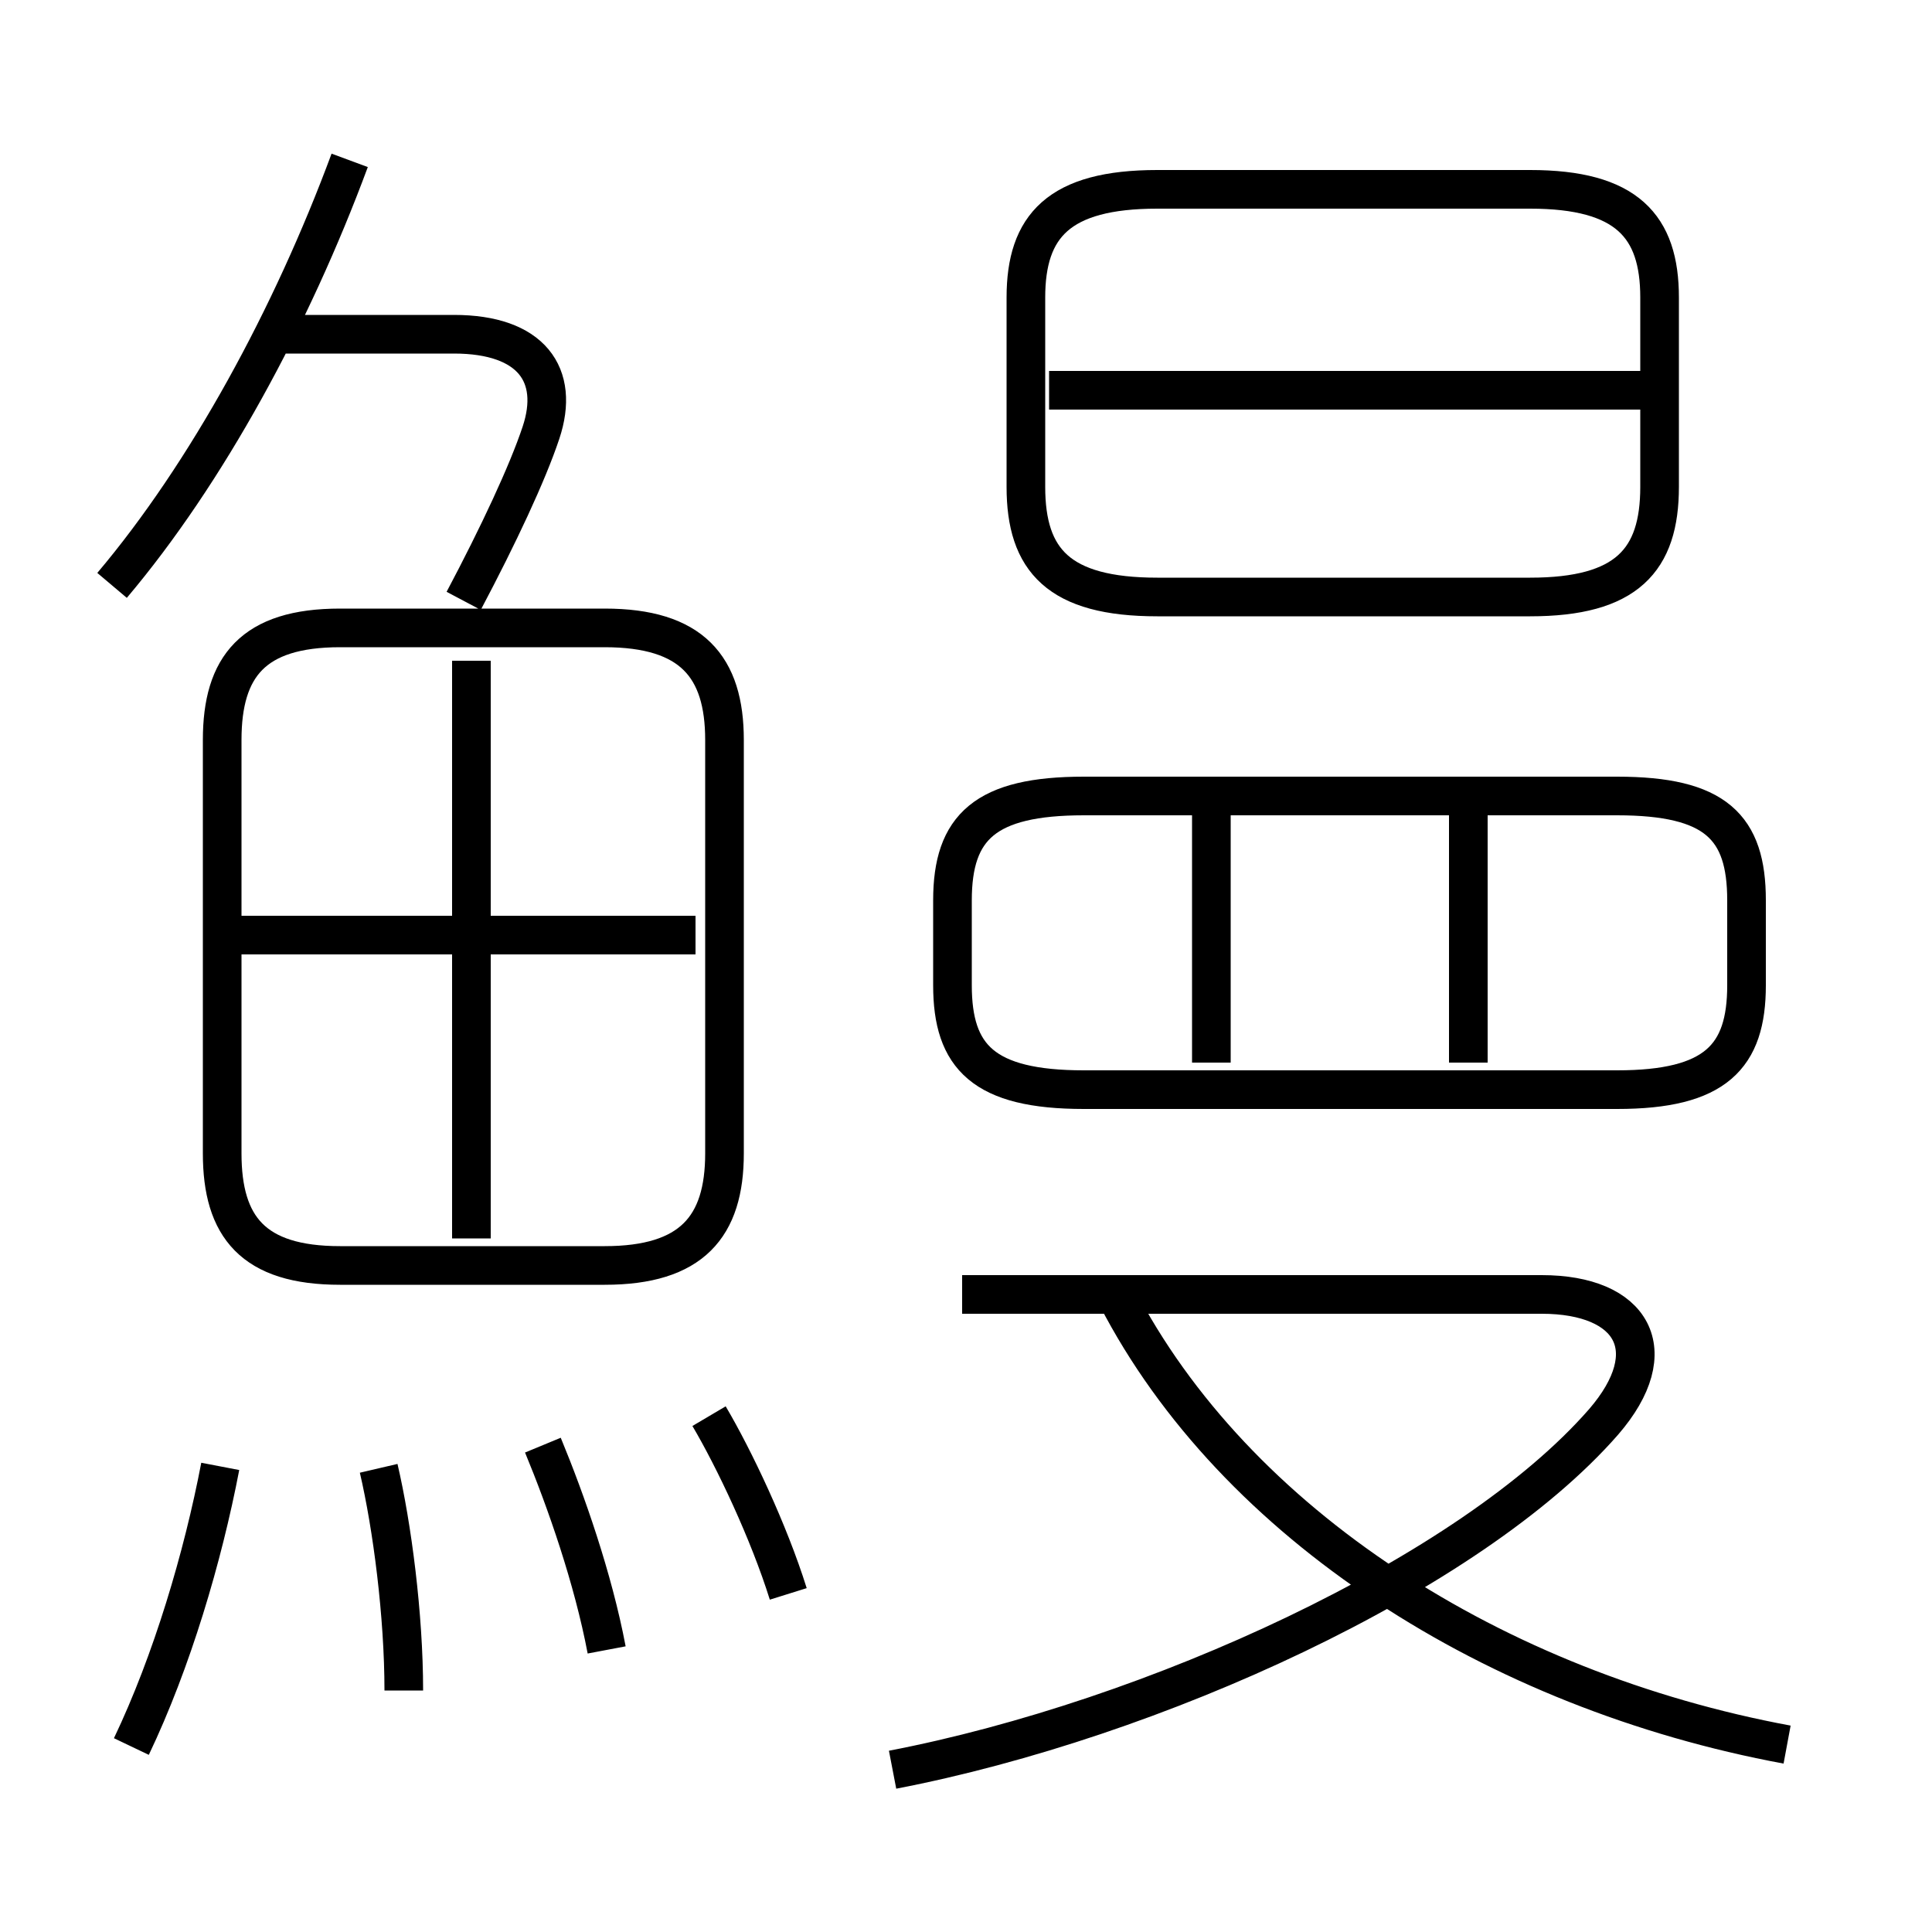 <?xml version='1.0' encoding='utf8'?>
<svg viewBox="0.0 -6.0 50.0 50.0" version="1.1" xmlns="http://www.w3.org/2000/svg">
<rect x="0.0" y="-6.0" width="50.0" height="50.0" fill="#808080" stroke="none"/>
<rect x="-1000" y="-1000" width="2000" height="2000" stroke="white" fill="white"/>
<g style="fill:white;stroke:#000000;  stroke-width:1">
<path d="M 23.1 1.8 C 29.85 0.5 38.05 -3.25 41.5 -7.2 C 43.1 -9.05 42.25 -10.5 39.9 -10.5 L 24.9 -10.5 M 3.4 1.2 C 4.45 -1.0 5.25 -3.7 5.7 -6.05 M 10.45 -0.25 C 10.45 -2.2 10.15 -4.5 9.8 -6.0 M 15.7 -1.3 C 15.35 -3.15 14.65 -5.15 14.05 -6.6 M 20.4 -2.75 C 19.9 -4.35 19.0 -6.25 18.35 -7.35 M 8.8 -11.25 L 15.65 -11.25 C 17.9 -11.25 18.75 -12.25 18.75 -14.15 L 18.75 -24.85 C 18.75 -26.75 17.9 -27.75 15.65 -27.75 L 8.8 -27.75 C 6.55 -27.75 5.75 -26.75 5.75 -24.85 L 5.75 -14.15 C 5.75 -12.25 6.55 -11.25 8.8 -11.25 Z M 12.2 -11.95 L 12.2 -26.9 M 6.15 -19.8 L 18.0 -19.8 M 2.9 -28.85 C 5.35 -31.75 7.55 -35.8 9.05 -39.85 M 46.25 1.15 C 38.7 -0.25 31.95 -4.55 28.9 -10.45 M 12.0 -28.45 C 12.9 -30.15 13.65 -31.75 14.0 -32.8 C 14.5 -34.3 13.75 -35.35 11.75 -35.35 L 7.25 -35.35 M 31.35 -16.5 L 31.35 -23.55 M 28.05 -15.8 L 41.85 -15.8 C 44.4 -15.8 45.2 -16.65 45.2 -18.5 L 45.2 -20.7 C 45.2 -22.6 44.4 -23.4 41.85 -23.4 L 28.05 -23.4 C 25.5 -23.4 24.65 -22.6 24.65 -20.7 L 24.65 -18.5 C 24.65 -16.65 25.45 -15.8 28.05 -15.8 Z M 38.0 -16.5 L 38.0 -23.55 M 29.95 -28.55 L 39.6 -28.55 C 42.1 -28.55 42.95 -29.5 42.95 -31.4 L 42.95 -36.3 C 42.95 -38.15 42.1 -39.1 39.6 -39.1 L 29.95 -39.1 C 27.4 -39.1 26.55 -38.15 26.55 -36.3 L 26.55 -31.4 C 26.55 -29.5 27.4 -28.55 29.95 -28.55 Z M 27.15 -33.9 L 42.55 -33.9" transform="translate(0.0 38.0)" />
</g>
</svg>